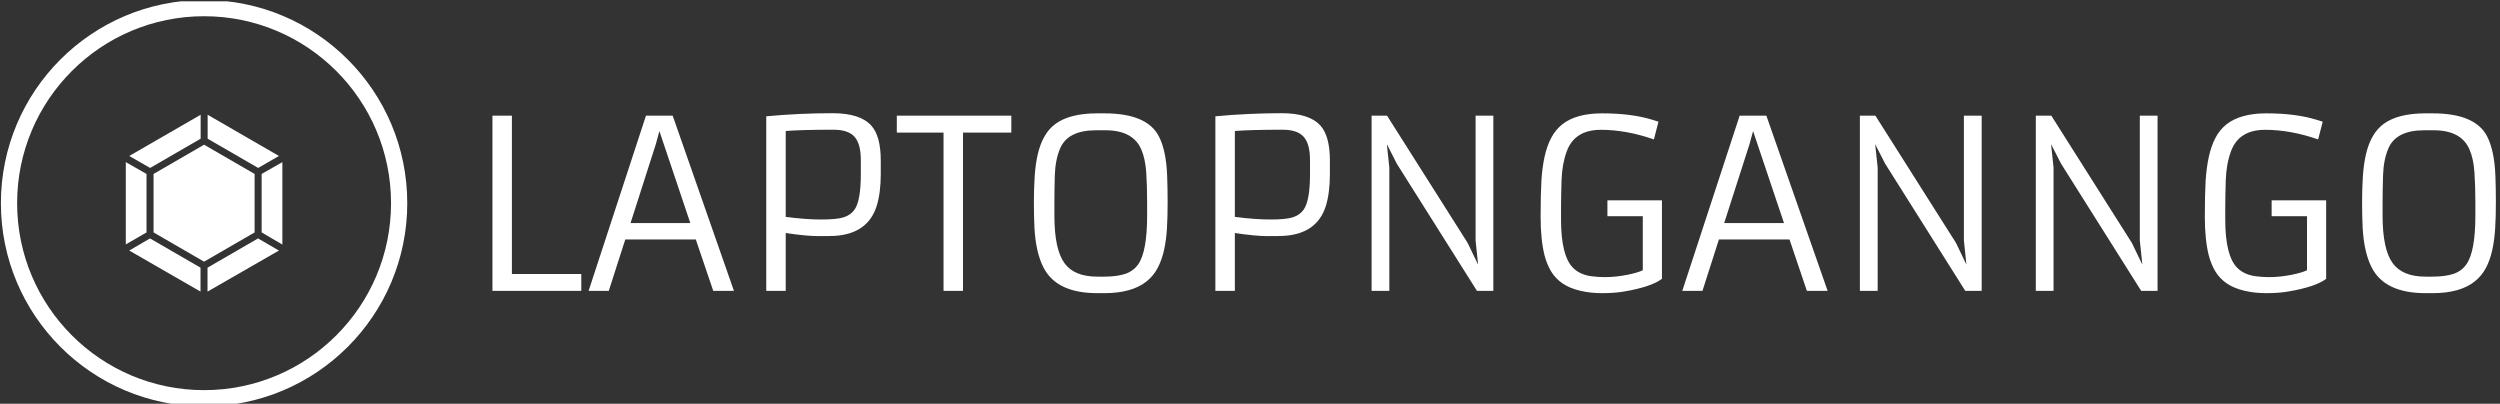 <svg xmlns="http://www.w3.org/2000/svg" version="1.1" xmlns:xlink="http://www.w3.org/1999/xlink" xmlns:svgjs="http://svgjs.dev/svgjs" width="2000" height="323" viewBox="0 0 2000 323"><rect x="0" y="0" width="2000" height="323" fill="#333333" stroke="none"/><g transform="matrix(1,0,0,1,-1.212,1.048)"><svg viewBox="0 0 396 64" data-background-color="#ffffff" preserveAspectRatio="xMidYMid meet" height="323" width="2000" xmlns="http://www.w3.org/2000/svg" xmlns:xlink="http://www.w3.org/1999/xlink"><defs></defs><g id="tight-bounds" transform="matrix(1,0,0,1,0.24,-0.208)"><svg viewBox="0 0 395.52 64.415" height="64.415" width="395.52"><g><svg viewBox="0 0 492.5 80.209" height="64.415" width="395.52"><g transform="matrix(1,0,0,1,96.98,22.345)"><svg viewBox="0 0 395.52 35.519" height="35.519" width="395.52"><g><svg viewBox="0 0 395.52 35.519" height="35.519" width="395.52"><g><svg viewBox="0 0 395.52 35.519" height="35.519" width="395.52"><g transform="matrix(1,0,0,1,0,0)"><svg width="395.52" viewBox="5.74 -37.87 427.07 38.36" height="35.519" data-palette-color="#e55472"><g class="undefined-text-0" data-fill-palette-color="primary" id="text-0"><path d="M5.74 0L5.74-37.35 9.89-37.35 9.89-3.59 24.68-3.59 24.68 0 5.74 0ZM26.24 0L38.47-37.35 44.16-37.35 57.22 0 52.81 0 49.09-10.96 34.06-10.96 30.54 0 26.24 0ZM35.18-14.45L47.92-14.45 41.33-34.06 40.57-31.27 35.18-14.45ZM78.68-11.72L78.68-11.72Q77.68-11.67 75.18-11.67 72.68-11.67 68.26-12.33L68.26-12.33 68.26 0 64.11 0 64.11-37.21Q71.21-37.87 78.24-37.87L78.24-37.87Q84.15-37.87 86.52-35.21L86.52-35.21Q88.52-32.96 88.52-27.78L88.52-27.78 88.52-24.9Q88.52-20.9 87.64-18.07L87.64-18.07Q85.76-12.16 78.68-11.72ZM78.41-34.35L78.41-34.35Q71.72-34.35 68.26-34.08L68.26-34.08 68.26-15.77Q72.53-15.21 75.86-15.21 79.19-15.21 80.65-15.69 82.1-16.16 82.91-17.29L82.91-17.29Q84.27-19.19 84.27-24.85L84.27-24.85 84.27-27.88Q84.27-31.37 82.91-32.86L82.91-32.86Q81.59-34.35 78.41-34.35ZM101.9 0L101.9-33.74 91.94-33.74 91.94-37.35 116.35-37.35 116.35-33.74 106.05-33.74 106.05 0 101.9 0ZM136.2 0.49L134.68 0.49Q125.99 0.49 123.21-4.98L123.21-4.98Q121.57-8.15 121.28-13.45L121.28-13.45Q121.16-15.94 121.16-18.87 121.16-21.8 121.33-24.43 121.5-27.05 122-29.17 122.5-31.3 123.42-32.92 124.33-34.55 125.82-35.64L125.82-35.64Q128.9-37.84 134.68-37.84L134.68-37.84 136.2-37.84Q145.25-37.84 147.79-32.96L147.79-32.96Q149.38-29.91 149.57-24.46L149.57-24.46Q149.67-21.8 149.67-18.84 149.67-15.87 149.53-13.37 149.38-10.86 148.92-8.74 148.45-6.62 147.56-4.91 146.67-3.2 145.16-2L145.16-2Q142.03 0.49 136.2 0.49L136.2 0.49ZM134.68-3.03L136.15-3.03Q138.83-3.03 140.6-3.61 142.37-4.2 143.4-5.66L143.4-5.66Q145.3-8.37 145.3-16.06L145.3-16.06 145.3-18.7Q145.3-22.39 145.11-25.27 144.91-28.15 144.06-30.13L144.06-30.13Q142.3-34.23 136.44-34.23L136.44-34.23 134.39-34.23Q128.43-34.23 126.77-30.4L126.77-30.4Q125.72-27.95 125.62-24.63 125.53-21.31 125.53-18.7L125.53-18.7 125.53-16.06Q125.53-8.86 127.68-5.91L127.68-5.91Q129.75-3.03 134.68-3.03L134.68-3.03ZM174.43-11.72L174.43-11.72Q173.43-11.67 170.92-11.67 168.42-11.67 164-12.33L164-12.33 164 0 159.85 0 159.85-37.21Q166.96-37.87 173.99-37.87L173.99-37.87Q179.89-37.87 182.26-35.21L182.26-35.21Q184.26-32.96 184.26-27.78L184.26-27.78 184.26-24.9Q184.26-20.9 183.39-18.07L183.39-18.07Q181.51-12.16 174.43-11.72ZM174.16-34.35L174.16-34.35Q167.47-34.35 164-34.08L164-34.08 164-15.77Q168.27-15.21 171.61-15.21 174.94-15.21 176.39-15.69 177.84-16.16 178.65-17.29L178.65-17.29Q180.02-19.19 180.02-24.85L180.02-24.85 180.02-27.88Q180.02-31.37 178.65-32.86L178.65-32.86Q177.33-34.35 174.16-34.35ZM193.15 0L193.15-37.35 196.44-37.35 213.63-10.21 215.85-5.59 215.32-10.72 215.32-37.35 219.1-37.35 219.1 0 215.61 0 198.54-27.08 196.4-31.27 196.93-26.29 196.93 0 193.15 0ZM254.3-36.06L253.33-32.28Q247.44-34.33 242.02-34.33L242.02-34.33Q236.43-34.33 234.75-29.74L234.75-29.74Q233.75-27.03 233.64-23.57 233.53-20.12 233.53-17.6L233.53-17.6 233.53-15.19Q233.53-7.4 236.14-4.86L236.14-4.86Q237.7-3.34 240.31-3.08L240.31-3.08Q241.54-2.93 242.83-2.93 244.12-2.93 245.33-3.06 246.54-3.2 247.64-3.42L247.64-3.42Q249.86-3.86 250.96-4.39L250.96-4.39 250.96-15.92 243.42-15.92 243.42-19.29 255.04-19.29 255.04-2.56Q252.74-0.83 246.91 0.15L246.91 0.15Q244.88 0.49 242.29 0.49 239.7 0.49 237.54-0.04 235.38-0.56 233.88-1.57 232.38-2.59 231.45-4.1 230.52-5.62 230.01-7.59L230.01-7.59Q229.18-10.91 229.18-15.78 229.18-20.65 229.35-23.47 229.52-26.29 230.02-28.58 230.52-30.86 231.43-32.59 232.33-34.33 233.8-35.5L233.8-35.5Q236.77-37.84 242.29-37.84L242.29-37.84Q248.59-37.84 253.06-36.45L253.06-36.45 254.3-36.06ZM259.38 0L271.61-37.35 277.3-37.35 290.36 0 285.94 0 282.23-10.96 267.19-10.96 263.68 0 259.38 0ZM268.31-14.45L281.06-14.45 274.47-34.06 273.71-31.27 268.31-14.45ZM297.24 0L297.24-37.35 300.54-37.35 317.73-10.21 319.95-5.59 319.41-10.72 319.41-37.35 323.2-37.35 323.2 0 319.7 0 302.64-27.08 300.49-31.27 301.03-26.29 301.03 0 297.24 0ZM334.74 0L334.74-37.35 338.04-37.35 355.22-10.21 357.45-5.59 356.91-10.72 356.91-37.35 360.69-37.35 360.69 0 357.2 0 340.14-27.08 337.99-31.27 338.52-26.29 338.52 0 334.74 0ZM395.9-36.06L394.92-32.28Q389.04-34.33 383.62-34.33L383.62-34.33Q378.02-34.33 376.34-29.74L376.34-29.74Q375.34-27.03 375.23-23.57 375.12-20.12 375.12-17.6L375.12-17.6 375.12-15.19Q375.12-7.4 377.73-4.86L377.73-4.86Q379.29-3.34 381.91-3.08L381.91-3.08Q383.13-2.93 384.42-2.93 385.71-2.93 386.92-3.06 388.13-3.2 389.23-3.42L389.23-3.42Q391.45-3.86 392.55-4.39L392.55-4.39 392.55-15.92 385.01-15.92 385.01-19.29 396.63-19.29 396.63-2.56Q394.33-0.83 388.5 0.15L388.5 0.15Q386.47 0.49 383.88 0.49 381.3 0.49 379.14-0.04 376.97-0.56 375.47-1.57 373.97-2.59 373.04-4.1 372.12-5.62 371.6-7.59L371.6-7.59Q370.77-10.91 370.77-15.78 370.77-20.65 370.94-23.47 371.12-26.29 371.62-28.58 372.12-30.86 373.02-32.59 373.92-34.33 375.39-35.5L375.39-35.5Q378.37-37.84 383.88-37.84L383.88-37.84Q390.18-37.84 394.65-36.45L394.65-36.45 395.9-36.06ZM419.33 0.49L417.82 0.49Q409.13 0.49 406.34-4.98L406.34-4.98Q404.71-8.15 404.41-13.45L404.41-13.45Q404.29-15.94 404.29-18.87 404.29-21.8 404.46-24.43 404.63-27.05 405.13-29.17 405.63-31.3 406.55-32.92 407.47-34.55 408.95-35.64L408.95-35.64Q412.03-37.84 417.82-37.84L417.82-37.84 419.33-37.84Q428.39-37.84 430.93-32.96L430.93-32.96Q432.51-29.91 432.71-24.46L432.71-24.46Q432.81-21.8 432.81-18.84 432.81-15.87 432.66-13.37 432.51-10.86 432.05-8.74 431.59-6.62 430.7-4.91 429.8-3.2 428.29-2L428.29-2Q425.17 0.49 419.33 0.49L419.33 0.49ZM417.82-3.03L419.28-3.03Q421.97-3.03 423.74-3.61 425.51-4.2 426.53-5.66L426.53-5.66Q428.44-8.37 428.44-16.06L428.44-16.06 428.44-18.7Q428.44-22.39 428.24-25.27 428.05-28.15 427.19-30.13L427.19-30.13Q425.43-34.23 419.57-34.23L419.57-34.23 417.52-34.23Q411.57-34.23 409.91-30.4L409.91-30.4Q408.86-27.95 408.76-24.63 408.66-21.31 408.66-18.7L408.66-18.7 408.66-16.06Q408.66-8.86 410.81-5.91L410.81-5.91Q412.89-3.03 417.82-3.03L417.82-3.03Z" fill="#ffffff" data-fill-palette-color="primary"></path></g></svg></g></svg></g></svg></g></svg></g><g><svg viewBox="0 0 80.209 80.209" height="80.209" width="80.209"><g><svg></svg></g><g id="icon-0"><svg viewBox="0 0 80.209 80.209" height="80.209" width="80.209"><g><path d="M0 40.105c0-22.149 17.955-40.105 40.105-40.105 22.149 0 40.105 17.955 40.104 40.105 0 22.149-17.955 40.105-40.104 40.104-22.149 0-40.105-17.955-40.105-40.104zM40.105 77.006c20.38 0 36.902-16.521 36.901-36.901 0-20.38-16.521-36.902-36.901-36.902-20.38 0-36.902 16.521-36.902 36.902 0 20.38 16.521 36.902 36.902 36.901z" data-fill-palette-color="accent" fill="#ffffff" stroke="transparent"></path></g><g transform="matrix(1,0,0,1,24.654,22.653)"><svg viewBox="0 0 30.901 34.903" height="34.903" width="30.901"><g><svg xmlns="http://www.w3.org/2000/svg" data-name="Glyph Icon" viewBox="7.21 4 49.58 56" x="0" y="0" height="34.903" width="30.901" class="icon-x-0" data-fill-palette-color="accent" id="x-0"><path d="M49.13 20.84l-16-9.26V4L55.7 17.05ZM32 50.52L16 41.26V22.74l16-9.26 16 9.26V41.26ZM30.91 11.58l-16 9.26L8.3 17.05 30.91 4ZM13.77 22.74V41.26L7.21 45.05V19Zm1.1 20.42l16 9.26V60L8.3 47Zm18.22 9.26l16-9.26L55.7 47 33.09 60ZM50.23 41.26V22.74L56.79 19v26.1Z" fill="#ffffff" data-fill-palette-color="accent"></path></svg></g></svg></g></svg></g></svg></g></svg></g></svg><rect width="395.52" height="64.415" fill="none" stroke="none" visibility="hidden"></rect></g></svg></g></svg>